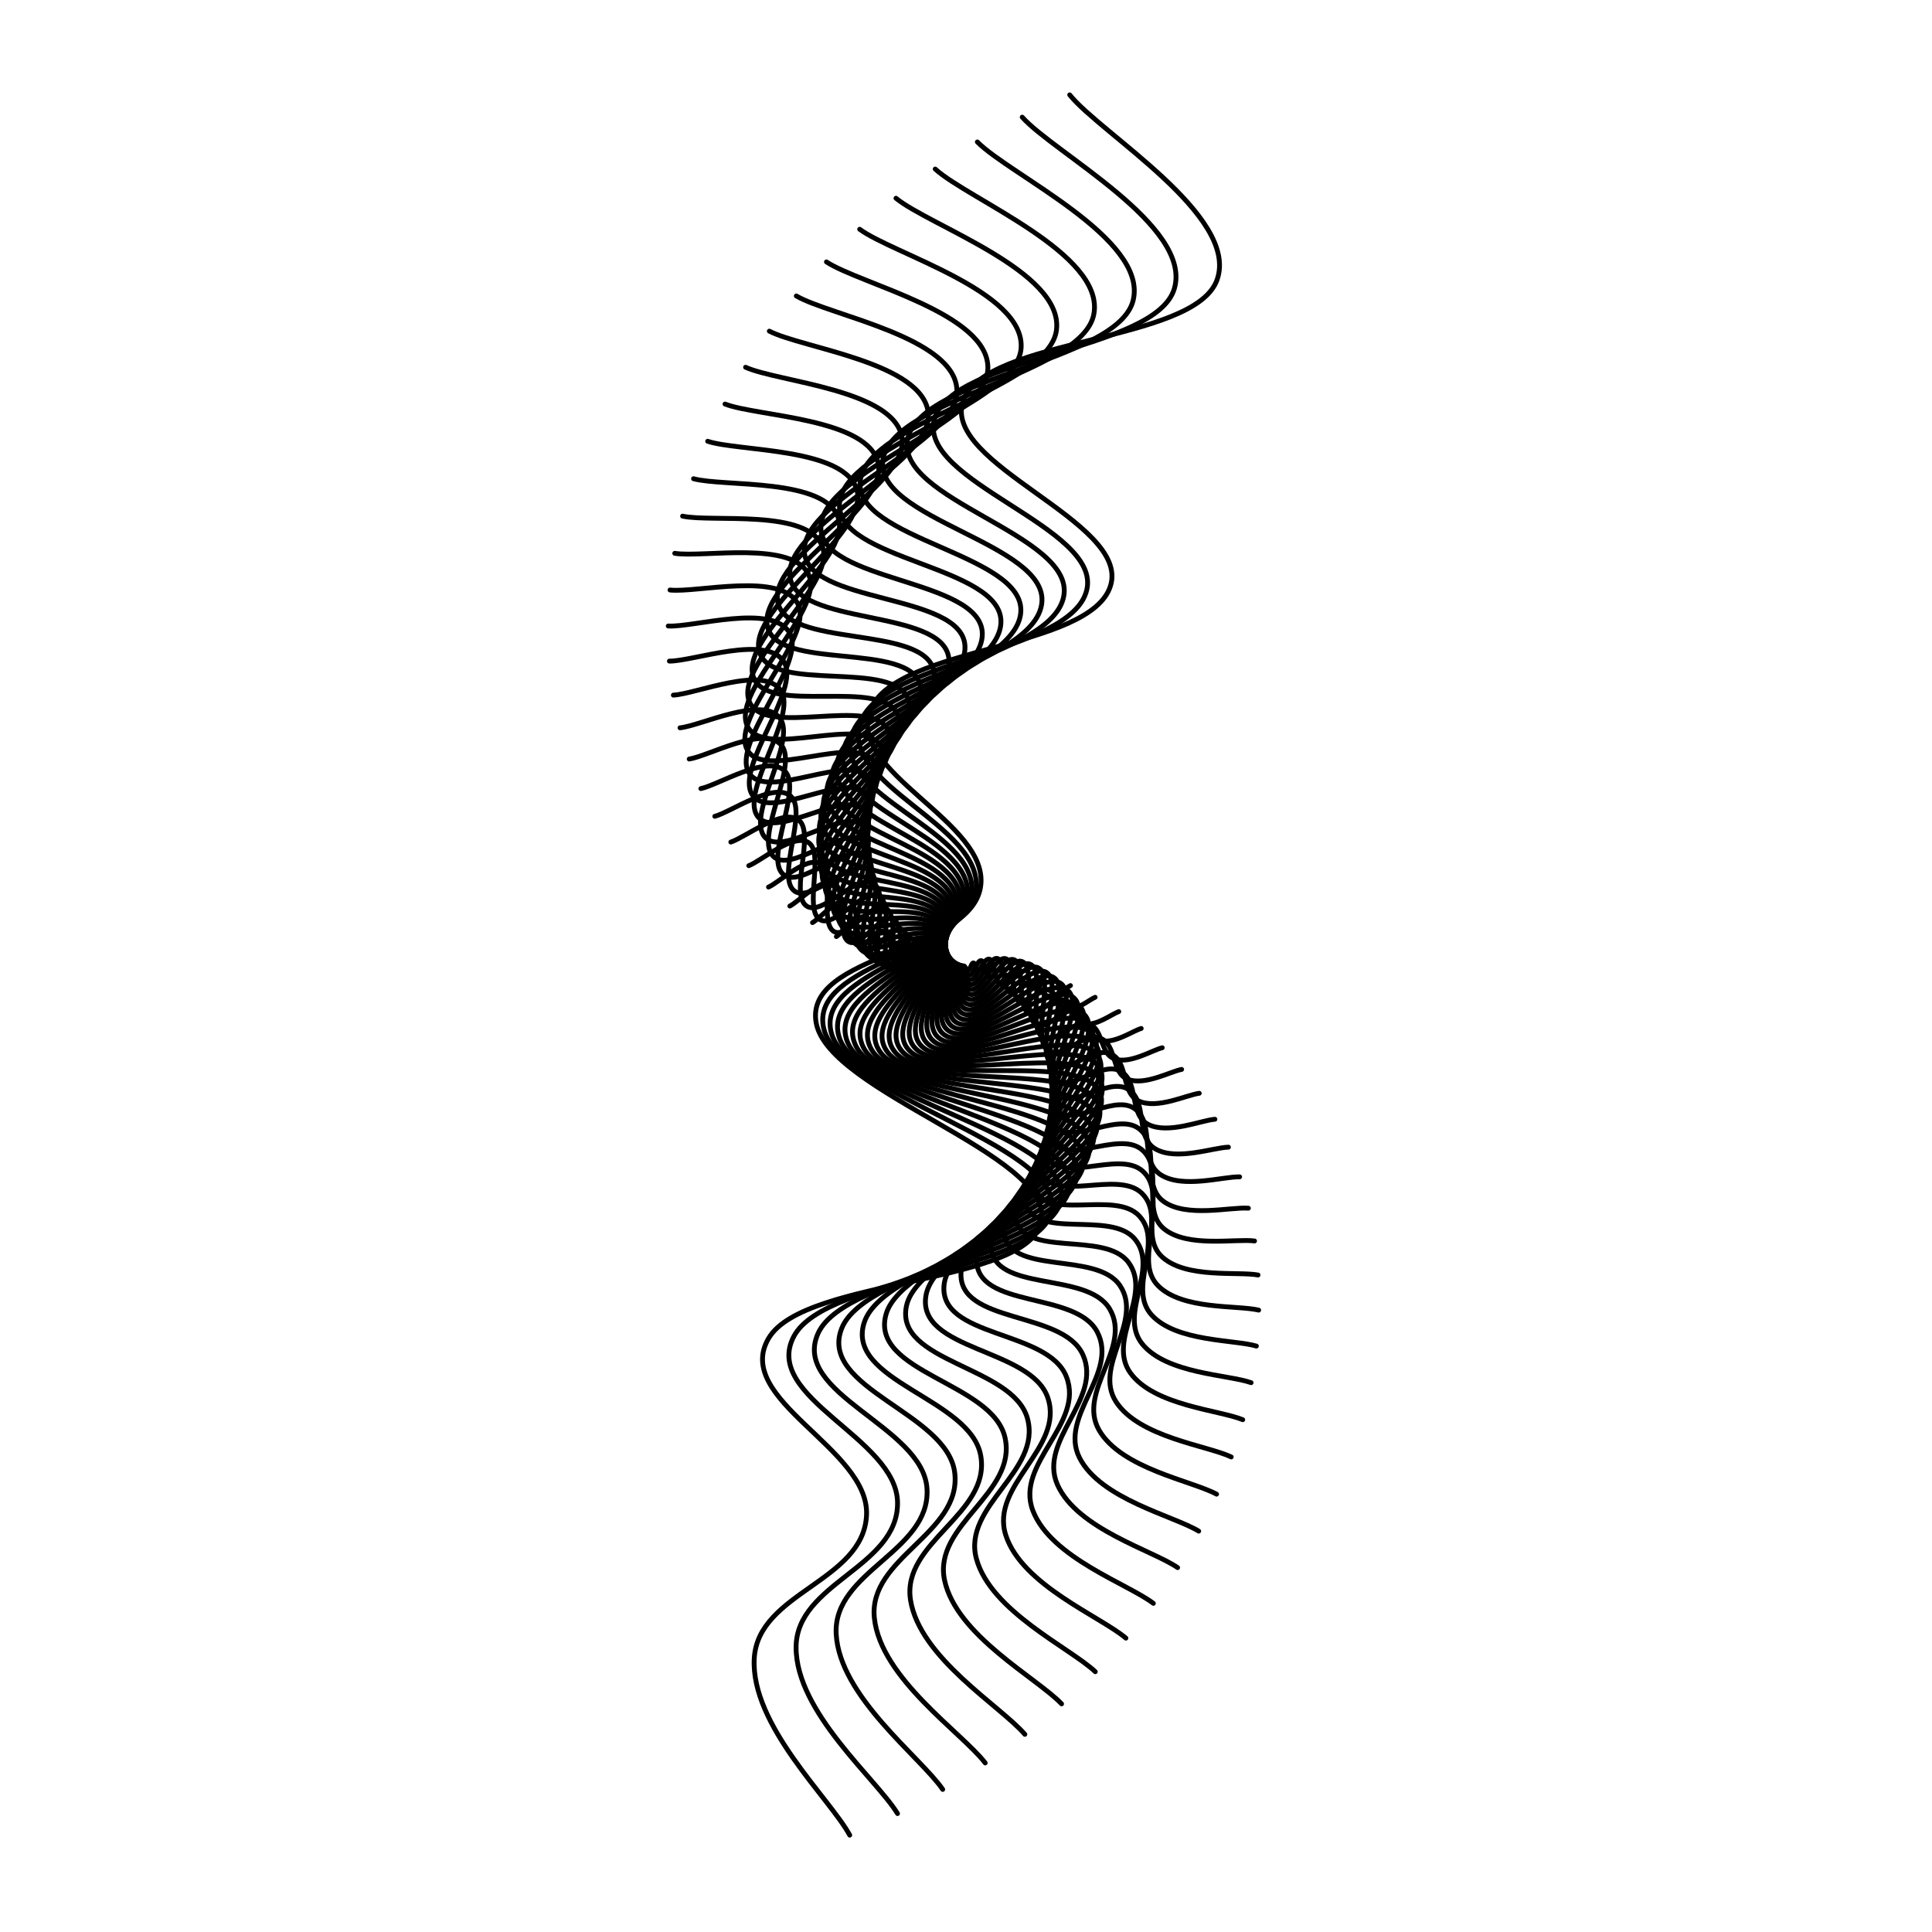 <svg xmlns="http://www.w3.org/2000/svg" version="1.1" xmlns:xlink="http://www.w3.org/1999/xlink" xmlns:svgjs="http://svgjs.dev/svgjs" viewBox="0 0 800 800"><defs><linearGradient x1="50%" y1="0%" x2="50%" y2="100%" id="wwwhirl-grad"><stop stop-color="hsla(212, 98%, 39%, 1.00)" stop-opacity="1" offset="45%"></stop><stop stop-color="hsla(232, 3%, 98%, 1.00)" stop-opacity="1" offset="100%"></stop></linearGradient></defs><g stroke-width="2" stroke="url(#wwwhirl-grad)" fill="none" stroke-linecap="round"><path d="M37 414.02C50.75 398.964 75.5 336.8 103 341.75C130.5 346.7 141.5 432.83 169 437.78C196.5 442.73 207.5 361.798 235 365.51C262.5 369.223 273.5 448.588 301 455.6C328.5 462.613 339.5 398.758 367 399.17C394.5 399.583 405.5 467.274 433 457.58C460.5 447.886 471.5 352.846 499 352.64C526.5 352.434 537.5 445.659 565 456.59C592.5 467.521 603.5 408.204 631 405.11C658.5 402.016 669.5 444.628 697 441.74C724.5 438.853 749.25 401.769 763 391.25 " transform="rotate(99, 400, 400)"></path><path d="M48 413.595C61.333 398.995 85.333 338.715 112 343.515C138.667 348.315 149.333 431.835 176 436.635C202.667 441.435 213.333 362.955 240 366.555C266.667 370.155 277.333 447.115 304 453.915C330.667 460.715 341.333 398.795 368 399.195C394.667 399.595 405.333 465.235 432 455.835C458.667 446.435 469.333 354.275 496 354.075C522.667 353.875 533.333 444.275 560 454.875C586.667 465.475 597.333 407.955 624 404.955C650.667 401.955 661.333 443.275 688 440.475C714.667 437.675 738.667 401.715 752 391.515 " transform="rotate(96, 400, 400)"></path><path d="M59 413.17C71.917 399.027 95.167 340.63 121 345.28C146.833 349.93 157.167 430.84 183 435.49C208.833 440.14 219.167 364.113 245 367.6C270.833 371.088 281.167 445.643 307 452.23C332.833 458.818 343.167 398.833 369 399.22C394.833 399.608 405.167 463.197 431 454.09C456.833 444.984 467.167 355.704 493 355.51C518.833 355.317 529.167 442.892 555 453.16C580.833 463.429 591.167 407.707 617 404.8C642.833 401.894 653.167 441.923 679 439.21C704.833 436.498 728.083 401.662 741 391.78 " transform="rotate(93, 400, 400)"></path><path d="M70 412.745C82.5 399.058 105 342.545 130 347.045C155 351.545 165 429.845 190 434.345C215 438.845 225 365.27 250 368.645C275 372.02 285 444.17 310 450.545C335 456.92 345 398.87 370 399.245C395 399.62 405 461.158 430 452.345C455 443.533 465 357.133 490 356.945C515 356.758 525 441.508 550 451.445C575 461.383 585 407.458 610 404.645C635 401.833 645 440.57 670 437.945C695 435.32 717.5 401.608 730 392.045 " transform="rotate(90, 400, 400)"></path><path d="M81 412.321C93.083 399.089 114.833 344.461 139 348.811C163.167 353.161 172.833 428.851 197 433.201C221.167 437.551 230.833 366.428 255 369.691C279.167 372.953 288.833 442.698 313 448.861C337.167 455.023 346.833 398.908 371 399.271C395.167 399.633 404.833 459.119 429 450.601C453.167 442.082 462.833 358.562 487 358.381C511.167 358.199 520.833 440.124 545 449.731C569.167 459.337 578.833 407.209 603 404.491C627.167 401.772 636.833 439.218 661 436.681C685.167 434.143 706.917 401.554 719 392.311 " transform="rotate(87, 400, 400)"></path><path d="M92 411.896C103.667 399.121 124.667 346.376 148 350.576C171.333 354.776 180.667 427.856 204 432.056C227.333 436.256 236.667 367.586 260 370.736C283.333 373.886 292.667 441.226 316 447.176C339.333 453.126 348.667 398.946 372 399.296C395.333 399.646 404.667 457.081 428 448.856C451.333 440.631 460.667 359.991 484 359.816C507.333 359.641 516.667 438.741 540 448.016C563.333 457.291 572.667 406.961 596 404.336C619.333 401.711 628.667 437.866 652 435.416C675.333 432.966 696.333 401.501 708 392.576 " transform="rotate(84, 400, 400)"></path><path d="M103 411.471C114.25 399.152 134.5 348.291 157 352.341C179.5 356.391 188.5 426.861 211 430.911C233.5 434.961 242.5 368.743 265 371.781C287.5 374.818 296.5 439.753 319 445.491C341.5 451.228 350.5 398.983 373 399.321C395.5 399.658 404.5 455.042 427 447.111C449.5 439.18 458.5 361.42 481 361.251C503.5 361.082 512.5 437.357 535 446.301C557.5 455.245 566.5 406.712 589 404.181C611.5 401.65 620.5 436.513 643 434.151C665.5 431.788 685.75 401.447 697 392.841 " transform="rotate(81, 400, 400)"></path><path d="M114 411.046C124.833 399.184 144.333 350.206 166 354.106C187.667 358.006 196.333 425.866 218 429.766C239.667 433.666 248.333 369.901 270 372.826C291.667 375.751 300.333 438.281 322 443.806C343.667 449.331 352.333 399.021 374 399.346C395.667 399.671 404.333 453.004 426 445.366C447.667 437.729 456.333 362.849 478 362.686C499.667 362.524 508.333 435.974 530 444.586C551.667 453.199 560.333 406.464 582 404.026C603.667 401.589 612.333 435.161 634 432.886C655.667 430.611 675.167 401.394 686 393.106 " transform="rotate(78, 400, 400)"></path><path d="M125 410.621C135.417 399.215 154.167 352.121 175 355.871C195.833 359.621 204.167 424.871 225 428.621C245.833 432.371 254.167 371.059 275 373.871C295.833 376.684 304.167 436.809 325 442.121C345.833 447.434 354.167 399.059 375 399.371C395.833 399.684 404.167 450.965 425 443.621C445.833 436.277 454.167 364.277 475 364.121C495.833 363.965 504.167 434.59 525 442.871C545.833 451.152 554.167 406.215 575 403.871C595.833 401.527 604.167 433.809 625 431.621C645.833 429.434 664.583 401.34 675 393.371 " transform="rotate(75, 400, 400)"></path><path d="M136 410.196C146 399.246 164 354.036 184 357.636C204 361.236 212 423.876 232 427.476C252 431.076 260 372.216 280 374.916C300 377.616 308 435.336 328 440.436C348 445.536 356 399.096 376 399.396C396 399.696 404 448.926 424 441.876C444 434.826 452 365.706 472 365.556C492 365.406 500 433.206 520 441.156C540 449.106 548 405.966 568 403.716C588 401.466 596 432.456 616 430.356C636 428.256 654 401.286 664 393.636 " transform="rotate(72, 400, 400)"></path><path d="M147 409.772C156.583 399.278 173.833 355.952 193 359.402C212.167 362.852 219.833 422.882 239 426.332C258.167 429.782 265.833 373.374 285 375.962C304.167 378.549 311.833 433.864 331 438.752C350.167 443.639 357.833 399.134 377 399.422C396.167 399.709 403.833 446.888 423 440.132C442.167 433.375 449.833 367.135 469 366.992C488.167 366.848 495.833 431.823 515 439.442C534.167 447.06 541.833 405.718 561 403.562C580.167 401.405 587.833 431.104 607 429.092C626.167 427.079 643.417 401.233 653 393.902 " transform="rotate(69, 400, 400)"></path><path d="M158 409.347C167.167 399.309 183.667 357.867 202 361.167C220.333 364.467 227.667 421.887 246 425.187C264.333 428.487 271.667 374.532 290 377.007C308.333 379.482 315.667 432.392 334 437.067C352.333 441.742 359.667 399.172 378 399.447C396.333 399.722 403.667 444.849 422 438.387C440.333 431.924 447.667 368.564 466 368.427C484.333 368.289 491.667 430.439 510 437.727C528.333 445.014 535.667 405.469 554 403.407C572.333 401.344 579.667 429.752 598 427.827C616.333 425.902 632.833 401.179 642 394.167 " transform="rotate(66, 400, 400)"></path><path d="M169 408.922C177.75 399.341 193.5 359.782 211 362.932C228.5 366.082 235.5 420.892 253 424.042C270.5 427.192 277.5 375.689 295 378.052C312.5 380.414 319.5 430.919 337 435.382C354.5 439.844 361.5 399.209 379 399.472C396.5 399.734 403.5 442.811 421 436.642C438.5 430.473 445.5 369.993 463 369.862C480.5 369.731 487.5 429.056 505 436.012C522.5 442.968 529.5 405.221 547 403.252C564.5 401.283 571.5 428.399 589 426.562C606.5 424.724 622.25 401.126 631 394.432 " transform="rotate(63, 400, 400)"></path><path d="M180 408.497C188.333 399.372 203.333 361.697 220 364.697C236.667 367.697 243.333 419.897 260 422.897C276.667 425.897 283.333 376.847 300 379.097C316.667 381.347 323.333 429.447 340 433.697C356.667 437.947 363.333 399.247 380 399.497C396.667 399.747 403.333 440.772 420 434.897C436.667 429.022 443.333 371.422 460 371.297C476.667 371.172 483.333 427.672 500 434.297C516.667 440.922 523.333 404.972 540 403.097C556.667 401.222 563.333 427.047 580 425.297C596.667 423.547 611.667 401.072 620 394.697 " transform="rotate(60, 400, 400)"></path><path d="M191 408.072C198.917 399.403 213.167 363.612 229 366.462C244.833 369.312 251.167 418.902 267 421.752C282.833 424.602 289.167 378.005 305 380.142C320.833 382.28 327.167 427.975 343 432.012C358.833 436.05 365.167 399.285 381 399.522C396.833 399.76 403.167 438.733 419 433.152C434.833 427.571 441.167 372.851 457 372.732C472.833 372.613 479.167 426.288 495 432.582C510.833 438.876 517.167 404.723 533 402.942C548.833 401.161 555.167 425.695 571 424.032C586.833 422.37 601.083 401.018 609 394.962 " transform="rotate(57, 400, 400)"></path><path d="M202 407.647C209.5 399.435 223 365.527 238 368.227C253 370.927 259 417.907 274 420.607C289 423.307 295 379.162 310 381.187C325 383.212 331 426.502 346 430.327C361 434.152 367 399.322 382 399.547C397 399.772 403 436.695 418 431.407C433 426.12 439 374.28 454 374.167C469 374.055 475 424.905 490 430.867C505 436.83 511 404.475 526 402.787C541 401.1 547 424.342 562 422.767C577 421.192 590.5 400.965 598 395.227 " transform="rotate(54, 400, 400)"></path><path d="M213 407.222C220.083 399.466 232.833 367.442 247 369.992C261.167 372.542 266.833 416.912 281 419.462C295.167 422.012 300.833 380.32 315 382.232C329.167 384.145 334.833 425.03 349 428.642C363.167 432.255 368.833 399.36 383 399.572C397.167 399.785 402.833 434.656 417 429.662C431.167 424.669 436.833 375.709 451 375.602C465.167 375.496 470.833 423.521 485 429.152C499.167 434.784 504.833 404.226 519 402.632C533.167 401.039 538.833 422.99 553 421.502C567.167 420.015 579.917 400.911 587 395.492 " transform="rotate(51, 400, 400)"></path><path d="M224 406.798C230.667 399.498 242.667 369.358 256 371.758C269.333 374.158 274.667 415.918 288 418.318C301.333 420.718 306.667 381.478 320 383.278C333.333 385.078 338.667 423.558 352 426.958C365.333 430.358 370.667 399.398 384 399.598C397.333 399.798 402.667 432.618 416 427.918C429.333 423.218 434.667 377.138 448 377.038C461.333 376.938 466.667 422.138 480 427.438C493.333 432.738 498.667 403.978 512 402.478C525.333 400.978 530.667 421.638 544 420.238C557.333 418.838 569.333 400.858 576 395.758 " transform="rotate(48, 400, 400)"></path><path d="M235 406.373C241.25 399.529 252.5 371.273 265 373.523C277.5 375.773 282.5 414.923 295 417.173C307.5 419.423 312.5 382.635 325 384.323C337.5 386.01 342.5 422.085 355 425.273C367.5 428.46 372.5 399.435 385 399.623C397.5 399.81 402.5 430.579 415 426.173C427.5 421.766 432.5 378.566 445 378.473C457.5 378.379 462.5 420.754 475 425.723C487.5 430.691 492.5 403.729 505 402.323C517.5 400.916 522.5 420.285 535 418.973C547.5 417.66 558.75 400.804 565 396.023 " transform="rotate(45, 400, 400)"></path><path d="M246 405.948C251.833 399.56 262.333 373.188 274 375.288C285.667 377.388 290.333 413.928 302 416.028C313.667 418.128 318.333 383.793 330 385.368C341.667 386.943 346.333 420.613 358 423.588C369.667 426.563 374.333 399.473 386 399.648C397.667 399.823 402.333 428.54 414 424.428C425.667 420.315 430.333 379.995 442 379.908C453.667 379.82 458.333 419.37 470 424.008C481.667 428.645 486.333 403.48 498 402.168C509.667 400.855 514.333 418.933 526 417.708C537.667 416.483 548.167 400.75 554 396.288 " transform="rotate(42, 400, 400)"></path><path d="M257 405.523C262.417 399.592 272.167 375.103 283 377.053C293.833 379.003 298.167 412.933 309 414.883C319.833 416.833 324.167 384.951 335 386.413C345.833 387.876 350.167 419.141 361 421.903C371.833 424.666 376.167 399.511 387 399.673C397.833 399.836 402.167 426.502 413 422.683C423.833 418.864 428.167 381.424 439 381.343C449.833 381.262 454.167 417.987 465 422.293C475.833 426.599 480.167 403.232 491 402.013C501.833 400.794 506.167 417.581 517 416.443C527.833 415.306 537.583 400.697 543 396.553 " transform="rotate(39, 400, 400)"></path><path d="M268 405.098C273 399.623 282 377.018 292 378.818C302 380.618 306 411.938 316 413.738C326 415.538 330 386.108 340 387.458C350 388.808 354 417.668 364 420.218C374 422.768 378 399.548 388 399.698C398 399.848 402 424.463 412 420.938C422 417.413 426 382.853 436 382.778C446 382.703 450 416.603 460 420.578C470 424.553 474 402.983 484 401.858C494 400.733 498 416.228 508 415.178C518 414.128 527 400.643 532 396.818 " transform="rotate(36, 400, 400)"></path><path d="M279 404.673C283.583 399.655 291.833 378.933 301 380.583C310.167 382.233 313.833 410.943 323 412.593C332.167 414.243 335.833 387.266 345 388.503C354.167 389.741 357.833 416.196 367 418.533C376.167 420.871 379.833 399.586 389 399.723C398.167 399.861 401.833 422.425 411 419.193C420.167 415.962 423.833 384.282 433 384.213C442.167 384.145 445.833 415.22 455 418.863C464.167 422.507 467.833 402.735 477 401.703C486.167 400.672 489.833 414.876 499 413.913C508.167 412.951 516.417 400.59 521 397.083 " transform="rotate(33, 400, 400)"></path><path d="M290 404.248C294.167 399.686 301.667 380.848 310 382.348C318.333 383.848 321.667 409.948 330 411.448C338.333 412.948 341.667 388.423 350 389.548C358.333 390.673 361.667 414.723 370 416.848C378.333 418.973 381.667 399.623 390 399.748C398.333 399.873 401.667 420.386 410 417.448C418.333 414.511 421.667 385.711 430 385.648C438.333 385.586 441.667 413.836 450 417.148C458.333 420.461 461.667 402.486 470 401.548C478.333 400.611 481.667 413.523 490 412.648C498.333 411.773 505.833 400.536 510 397.348 " transform="rotate(30, 400, 400)"></path><path d="M301 403.824C304.75 399.717 311.5 382.764 319 384.114C326.5 385.464 329.5 408.954 337 410.304C344.5 411.654 347.5 389.581 355 390.594C362.5 391.606 365.5 413.251 373 415.164C380.5 417.076 383.5 399.661 391 399.774C398.5 399.886 401.5 418.347 409 415.704C416.5 413.06 419.5 387.14 427 387.084C434.5 387.027 437.5 412.452 445 415.434C452.5 418.415 455.5 402.237 463 401.394C470.5 400.55 473.5 412.171 481 411.384C488.5 410.596 495.25 400.482 499 397.614 " transform="rotate(27, 400, 400)"></path><path d="M312 403.399C315.333 399.749 321.333 384.679 328 385.879C334.667 387.079 337.333 407.959 344 409.159C350.667 410.359 353.333 390.739 360 391.639C366.667 392.539 369.333 411.779 376 413.479C382.667 415.179 385.333 399.699 392 399.799C398.667 399.899 401.333 416.309 408 413.959C414.667 411.609 417.333 388.569 424 388.519C430.667 388.469 433.333 411.069 440 413.719C446.667 416.369 449.333 401.989 456 401.239C462.667 400.489 465.333 410.819 472 410.119C478.667 409.419 484.667 400.429 488 397.879 " transform="rotate(24, 400, 400)"></path><path d="M323 402.974C325.917 399.78 331.167 386.594 337 387.644C342.833 388.694 345.167 406.964 351 408.014C356.833 409.064 359.167 391.896 365 392.684C370.833 393.471 373.167 410.306 379 411.794C384.833 413.281 387.167 399.736 393 399.824C398.833 399.911 401.167 414.27 407 412.214C412.833 410.158 415.167 389.998 421 389.954C426.833 389.91 429.167 409.685 435 412.004C440.833 414.323 443.167 401.74 449 401.084C454.833 400.428 457.167 409.466 463 408.854C468.833 408.241 474.083 400.375 477 398.144 " transform="rotate(21, 400, 400)"></path><path d="M334 402.549C336.5 399.812 341 388.509 346 389.409C351 390.309 353 405.969 358 406.869C363 407.769 365 393.054 370 393.729C375 394.404 377 408.834 382 410.109C387 411.384 389 399.774 394 399.849C399 399.924 401 412.232 406 410.469C411 408.707 413 391.427 418 391.389C423 391.352 425 408.302 430 410.289C435 412.277 437 401.492 442 400.929C447 400.367 449 408.114 454 407.589C459 407.064 463.5 400.322 466 398.409 " transform="rotate(18, 400, 400)"></path><path d="M345 402.124C347.083 399.843 350.833 390.424 355 391.174C359.167 391.924 360.833 404.974 365 405.724C369.167 406.474 370.833 394.212 375 394.774C379.167 395.337 380.833 407.362 385 408.424C389.167 409.487 390.833 399.812 395 399.874C399.167 399.937 400.833 410.193 405 408.724C409.167 407.255 410.833 392.855 415 392.824C419.167 392.793 420.833 406.918 425 408.574C429.167 410.23 430.833 401.243 435 400.774C439.167 400.305 440.833 406.762 445 406.324C449.167 405.887 452.917 400.268 455 398.674 " transform="rotate(15, 400, 400)"></path><path d="M356 401.699C357.667 399.874 360.667 392.339 364 392.939C367.333 393.539 368.667 403.979 372 404.579C375.333 405.179 376.667 395.369 380 395.819C383.333 396.269 384.667 405.889 388 406.739C391.333 407.589 392.667 399.849 396 399.899C399.333 399.949 400.667 408.154 404 406.979C407.333 405.804 408.667 394.284 412 394.259C415.333 394.234 416.667 405.534 420 406.859C423.333 408.184 424.667 400.994 428 400.619C431.333 400.244 432.667 405.409 436 405.059C439.333 404.709 442.333 400.214 444 398.939 " transform="rotate(12, 400, 400)"></path><path d="M367 401.275C368.25 399.906 370.5 394.255 373 394.705C375.5 395.155 376.5 402.985 379 403.435C381.5 403.885 382.5 396.527 385 396.865C387.5 397.202 388.5 404.417 391 405.055C393.5 405.692 394.5 399.887 397 399.925C399.5 399.962 400.5 406.116 403 405.235C405.5 404.353 406.5 395.713 409 395.695C411.5 395.676 412.5 404.151 415 405.145C417.5 406.138 418.5 400.746 421 400.465C423.5 400.183 424.5 404.057 427 403.795C429.5 403.532 431.75 400.161 433 399.205 " transform="rotate(9, 400, 400)"></path><path d="M378 400.85C378.833 399.937 380.333 396.17 382 396.47C383.667 396.77 384.333 401.99 386 402.29C387.667 402.59 388.333 397.685 390 397.91C391.667 398.135 392.333 402.945 394 403.37C395.667 403.795 396.333 399.925 398 399.95C399.667 399.975 400.333 404.077 402 403.49C403.667 402.902 404.333 397.142 406 397.13C407.667 397.117 408.333 402.767 410 403.43C411.667 404.092 412.333 400.497 414 400.31C415.667 400.122 416.333 402.705 418 402.53C419.667 402.355 421.167 400.107 422 399.47 " transform="rotate(6, 400, 400)"></path><path d="M389 400.425C389.417 399.969 390.167 398.085 391 398.235C391.833 398.385 392.167 400.995 393 401.145C393.833 401.295 394.167 398.842 395 398.955C395.833 399.067 396.167 401.472 397 401.685C397.833 401.897 398.167 399.962 399 399.975C399.833 399.987 400.167 402.039 401 401.745C401.833 401.451 402.167 398.571 403 398.565C403.833 398.559 404.167 401.384 405 401.715C405.833 402.046 406.167 400.249 407 400.155C407.833 400.061 408.167 401.352 409 401.265C409.833 401.177 410.583 400.054 411 399.735 " transform="rotate(3, 400, 400)"></path></g></svg>